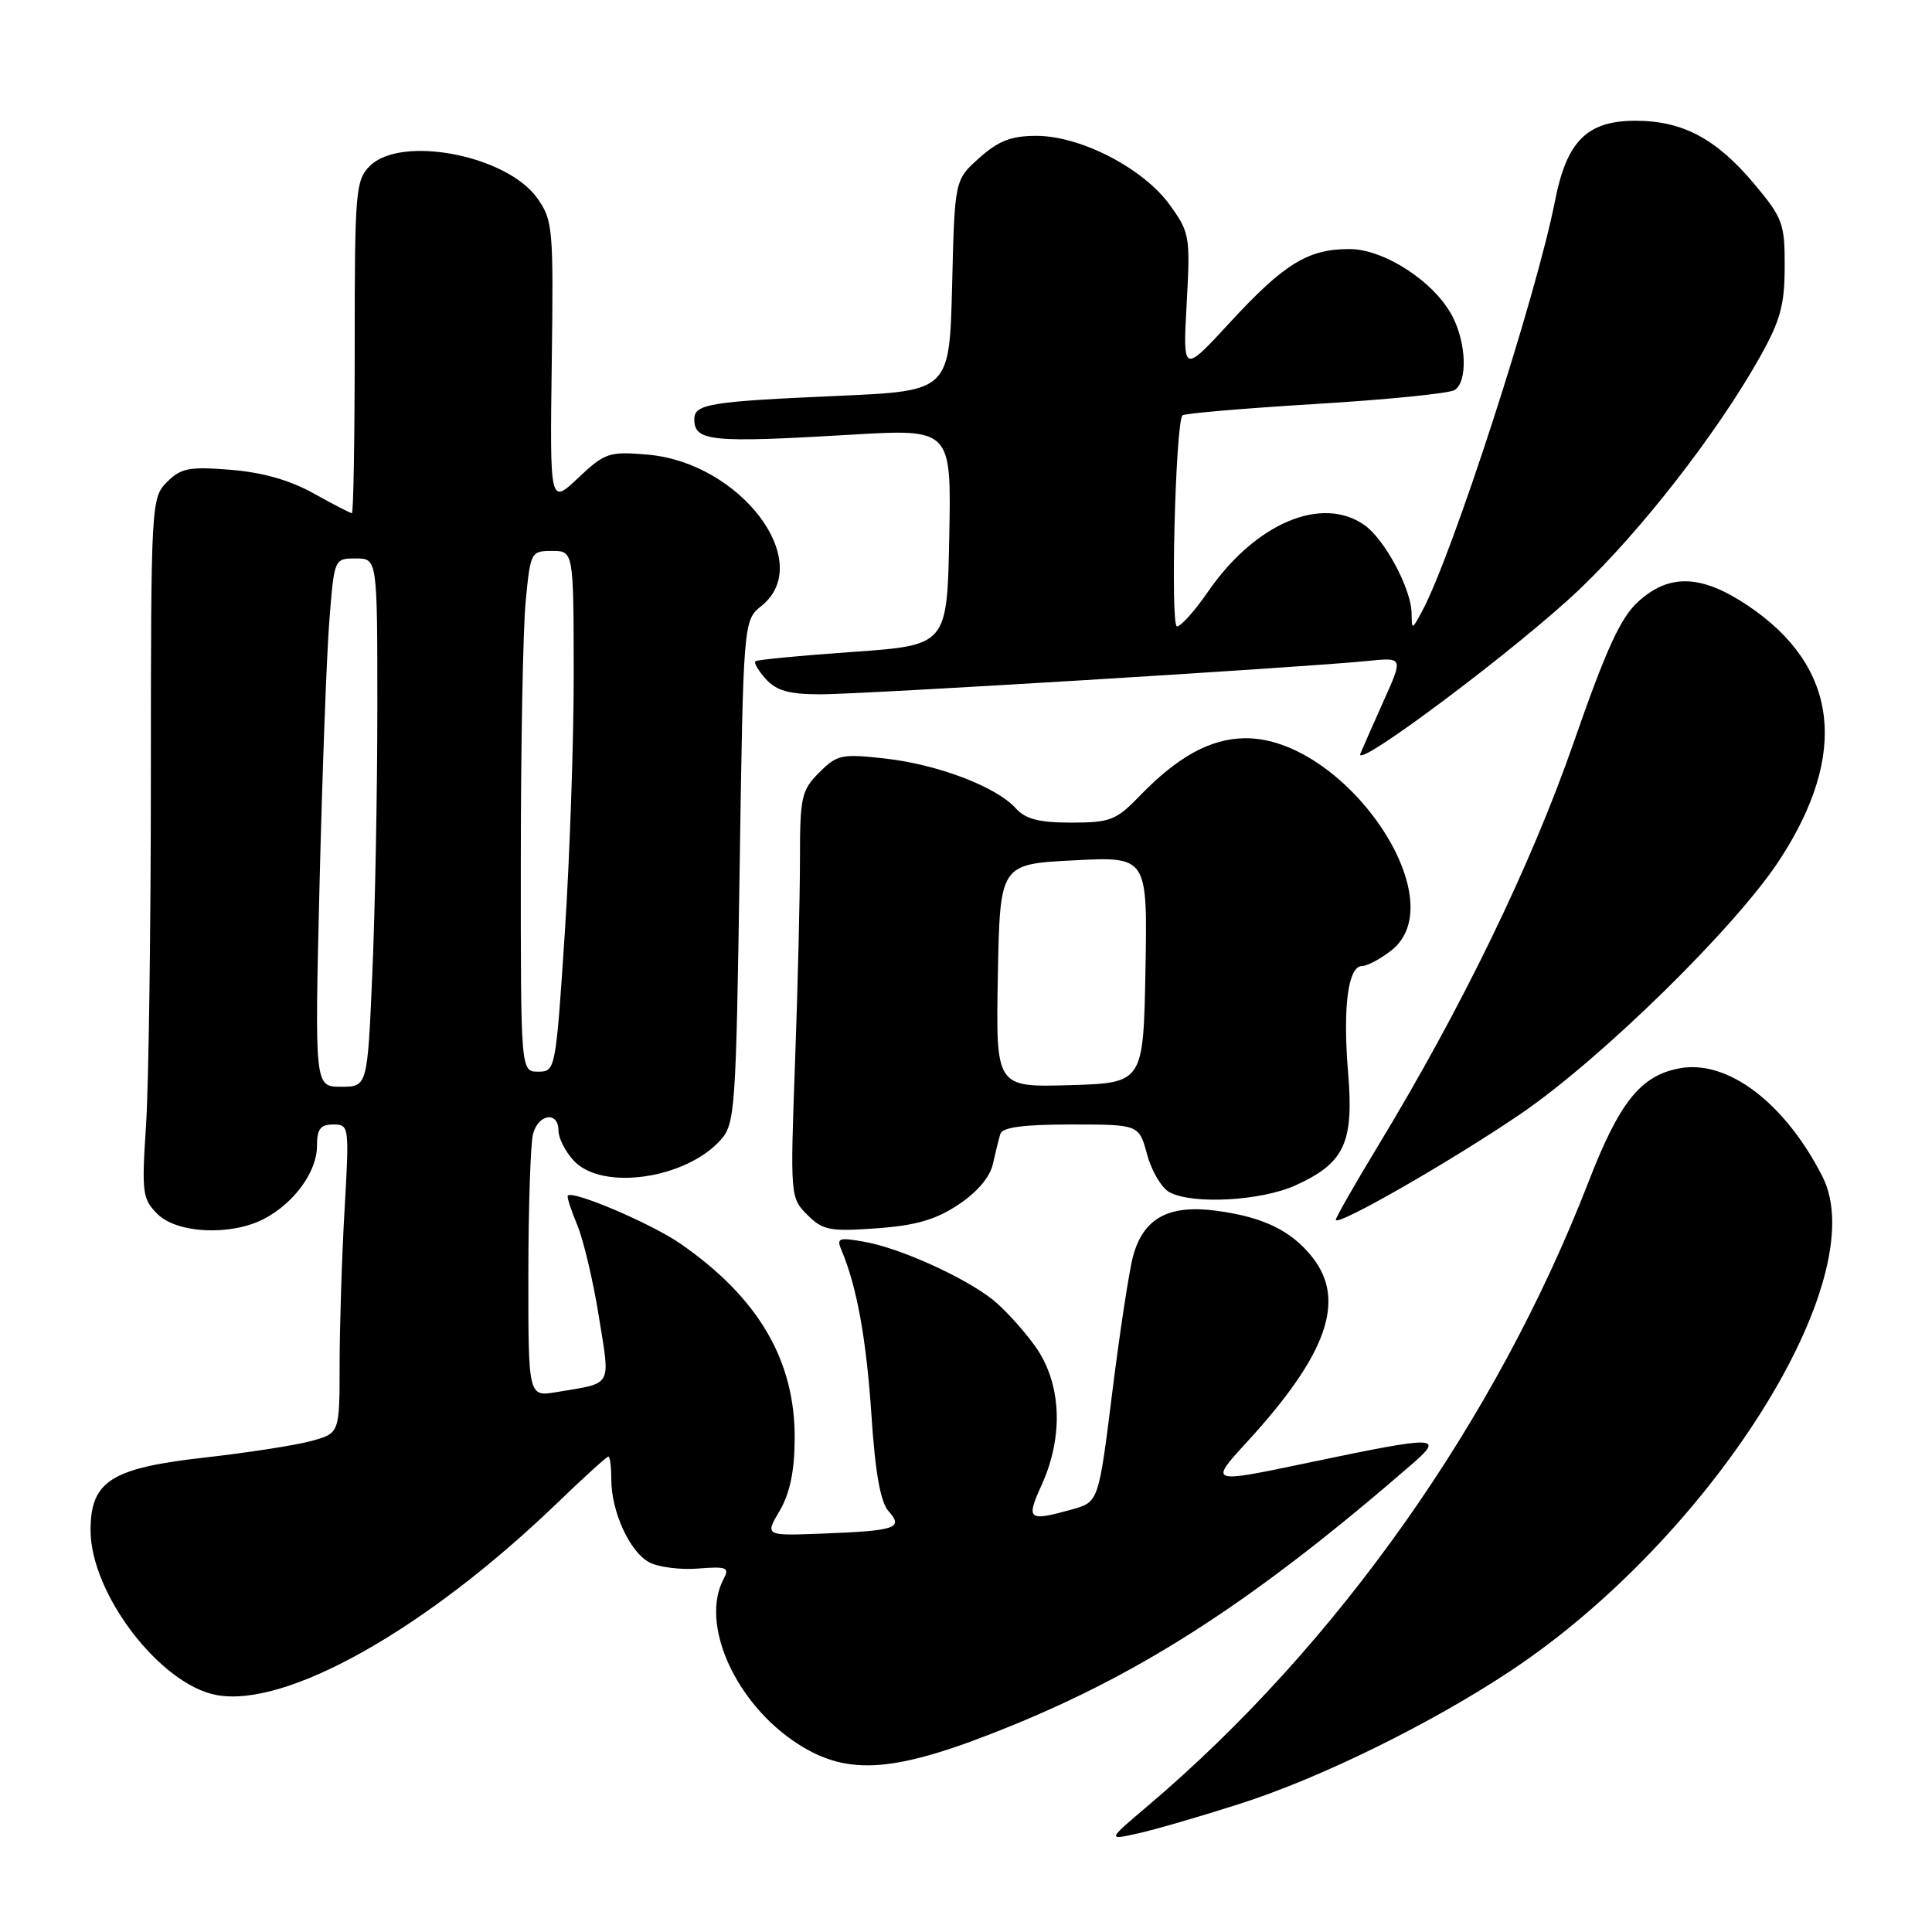 <?xml version="1.0" encoding="UTF-8" standalone="no"?>
<!DOCTYPE svg PUBLIC "-//W3C//DTD SVG 1.1//EN" "http://www.w3.org/Graphics/SVG/1.1/DTD/svg11.dtd" >
<svg xmlns="http://www.w3.org/2000/svg" xmlns:xlink="http://www.w3.org/1999/xlink" version="1.1" viewBox="0 0 256 256">
 <g >
 <path fill="currentColor"
d=" M 164.33 239.00 C 174.99 235.59 189.65 228.38 200.22 221.36 C 226.75 203.72 248.36 169.45 241.49 155.91 C 236.51 146.12 228.91 140.36 222.53 141.56 C 217.39 142.52 214.58 146.04 210.48 156.62 C 198.25 188.17 177.17 218.02 152.10 239.28 C 146.70 243.85 146.70 243.85 150.86 242.92 C 153.15 242.41 159.21 240.64 164.33 239.00 Z  M 133.83 228.75 C 151.73 221.48 166.53 211.84 187.00 194.09 C 191.47 190.22 190.62 190.20 173.34 193.82 C 160.18 196.58 160.18 196.58 165.26 191.04 C 175.85 179.48 178.39 172.31 173.91 166.61 C 171.12 163.07 167.38 161.25 161.17 160.43 C 154.86 159.59 151.54 161.39 150.15 166.40 C 149.63 168.29 148.39 176.40 147.39 184.43 C 145.57 199.02 145.57 199.02 142.04 200.01 C 136.20 201.63 135.92 201.40 138.03 196.75 C 140.99 190.22 140.64 183.19 137.11 178.31 C 135.52 176.11 132.99 173.35 131.50 172.18 C 127.73 169.21 119.26 165.39 114.62 164.56 C 111.12 163.93 110.81 164.04 111.51 165.68 C 113.53 170.44 114.80 177.44 115.47 187.50 C 115.97 195.14 116.67 199.03 117.73 200.23 C 119.75 202.49 118.75 202.83 108.93 203.21 C 101.36 203.50 101.36 203.50 103.30 200.20 C 104.65 197.93 105.27 194.99 105.30 190.70 C 105.38 180.30 100.53 171.99 90.17 164.80 C 86.35 162.15 75.96 157.71 75.24 158.42 C 75.09 158.57 75.65 160.31 76.48 162.30 C 77.31 164.28 78.60 169.74 79.35 174.43 C 80.87 183.94 81.29 183.19 73.75 184.46 C 70.00 185.09 70.00 185.09 70.01 168.80 C 70.02 159.83 70.30 151.49 70.63 150.25 C 71.35 147.57 74.00 147.22 74.00 149.81 C 74.00 150.81 74.92 152.61 76.04 153.81 C 79.77 157.82 90.86 156.23 95.50 151.04 C 97.39 148.92 97.53 147.00 98.00 115.51 C 98.50 82.22 98.50 82.22 100.92 80.27 C 108.10 74.45 98.09 61.25 85.72 60.23 C 80.70 59.81 80.14 60.00 76.62 63.32 C 72.86 66.87 72.86 66.87 73.11 48.09 C 73.35 30.19 73.26 29.17 71.18 26.25 C 67.12 20.55 53.13 17.87 49.00 22.00 C 47.12 23.88 47.00 25.33 47.00 46.00 C 47.00 58.10 46.83 68.00 46.63 68.00 C 46.42 68.00 44.14 66.82 41.56 65.38 C 38.43 63.63 34.78 62.59 30.56 62.25 C 25.07 61.81 23.98 62.02 22.13 63.87 C 20.04 65.96 20.00 66.61 19.99 102.75 C 19.99 122.96 19.70 143.82 19.35 149.11 C 18.76 158.05 18.87 158.87 20.86 160.86 C 23.45 163.45 30.59 163.78 34.96 161.52 C 38.94 159.46 42.00 155.27 42.00 151.87 C 42.00 149.60 42.45 149.00 44.15 149.00 C 46.27 149.00 46.29 149.20 45.66 160.25 C 45.30 166.44 45.01 175.64 45.00 180.70 C 45.00 189.91 45.00 189.91 41.28 190.93 C 39.23 191.50 32.84 192.49 27.07 193.14 C 14.71 194.53 12.00 196.26 12.00 202.76 C 12.00 211.15 21.20 223.20 28.68 224.60 C 37.93 226.34 56.49 215.88 73.86 199.13 C 77.36 195.76 80.40 193.00 80.61 193.00 C 80.83 193.00 81.00 194.36 81.00 196.03 C 81.00 200.30 83.44 205.63 86.02 207.01 C 87.23 207.66 90.15 208.03 92.51 207.84 C 96.28 207.54 96.69 207.71 95.90 209.18 C 92.69 215.18 97.45 225.76 105.74 231.09 C 112.46 235.41 118.71 234.89 133.83 228.75 Z  M 126.98 159.63 C 129.46 157.99 131.19 155.96 131.56 154.25 C 131.90 152.74 132.34 150.94 132.55 150.25 C 132.82 149.37 135.61 149.00 141.93 149.00 C 150.92 149.00 150.92 149.00 152.00 152.98 C 152.59 155.17 153.92 157.42 154.97 157.98 C 158.04 159.63 167.12 159.13 171.67 157.06 C 178.15 154.12 179.41 151.43 178.63 142.13 C 177.91 133.44 178.62 128.00 180.49 128.00 C 181.17 128.00 182.92 127.07 184.37 125.93 C 192.94 119.18 178.04 97.64 164.93 97.82 C 160.39 97.88 156.05 100.26 151.05 105.43 C 147.90 108.69 147.12 109.00 141.96 109.00 C 137.67 109.00 135.89 108.54 134.58 107.09 C 132.00 104.24 124.28 101.30 117.30 100.51 C 111.52 99.86 110.92 99.99 108.55 102.36 C 106.20 104.71 106.00 105.61 106.00 113.79 C 106.00 118.68 105.71 130.78 105.35 140.69 C 104.70 158.51 104.72 158.72 106.97 160.97 C 109.02 163.02 109.95 163.20 116.12 162.76 C 121.32 162.39 123.97 161.63 126.98 159.63 Z  M 201.47 147.61 C 212.15 140.33 229.98 122.86 235.79 113.96 C 245.02 99.83 243.59 88.30 231.61 80.25 C 225.45 76.11 221.16 75.97 217.04 79.75 C 214.71 81.88 212.79 86.10 208.48 98.50 C 202.86 114.65 193.70 133.52 182.61 151.81 C 179.53 156.90 177.00 161.32 177.00 161.63 C 177.00 162.62 192.28 153.87 201.47 147.61 Z  M 209.31 78.07 C 217.53 70.23 227.49 57.42 233.11 47.46 C 235.90 42.51 236.47 40.47 236.48 35.36 C 236.50 29.62 236.23 28.89 232.43 24.35 C 227.41 18.37 222.95 16.00 216.70 16.00 C 210.30 16.00 207.60 18.69 206.05 26.60 C 203.60 39.13 192.44 73.59 188.43 81.00 C 187.08 83.50 187.08 83.50 187.04 81.21 C 186.98 78.00 183.46 71.43 180.79 69.57 C 175.11 65.59 166.29 69.36 160.04 78.44 C 158.31 80.95 156.48 83.00 155.96 83.00 C 155.06 83.00 155.76 56.09 156.68 55.04 C 156.91 54.78 164.83 54.11 174.30 53.53 C 183.76 52.96 192.06 52.13 192.75 51.68 C 194.47 50.58 194.32 45.52 192.46 41.93 C 190.10 37.36 183.43 33.00 178.80 33.00 C 173.31 33.00 170.16 34.94 162.99 42.71 C 156.73 49.50 156.73 49.50 157.24 40.23 C 157.73 31.29 157.65 30.82 154.97 27.11 C 151.46 22.28 143.18 18.00 137.32 18.00 C 134.00 18.00 132.30 18.66 129.77 20.92 C 126.50 23.83 126.50 23.83 126.16 37.82 C 125.81 51.80 125.81 51.80 111.16 52.45 C 94.00 53.20 92.00 53.53 92.00 55.55 C 92.00 58.49 94.19 58.70 112.78 57.60 C 126.06 56.82 126.06 56.82 125.78 71.16 C 125.50 85.50 125.50 85.50 113.00 86.38 C 106.12 86.86 100.32 87.42 100.09 87.62 C 99.86 87.82 100.50 88.89 101.49 89.99 C 102.89 91.53 104.57 92.00 108.74 92.00 C 114.31 92.00 172.72 88.44 181.21 87.58 C 185.93 87.10 185.93 87.10 183.37 92.80 C 181.97 95.94 180.57 99.11 180.26 99.85 C 179.29 102.24 201.23 85.79 209.31 78.07 Z  M 42.34 117.25 C 42.70 102.54 43.28 86.79 43.64 82.25 C 44.29 74.00 44.29 74.00 47.14 74.00 C 50.00 74.00 50.00 74.00 50.00 93.84 C 50.00 104.75 49.70 120.50 49.34 128.84 C 48.69 144.00 48.69 144.00 45.19 144.00 C 41.69 144.00 41.69 144.00 42.34 117.25 Z  M 69.01 114.25 C 69.01 98.99 69.30 83.46 69.65 79.75 C 70.28 73.14 70.35 73.00 73.14 73.00 C 76.00 73.00 76.00 73.00 76.02 89.25 C 76.03 98.19 75.49 113.71 74.83 123.75 C 73.64 141.81 73.60 142.00 71.31 142.00 C 69.00 142.00 69.00 142.00 69.01 114.25 Z  M 132.22 129.29 C 132.50 114.50 132.50 114.50 142.28 114.00 C 152.05 113.50 152.05 113.50 151.78 128.50 C 151.50 143.50 151.50 143.50 141.72 143.79 C 131.95 144.07 131.95 144.07 132.22 129.29 Z "/>
</g>
</svg>